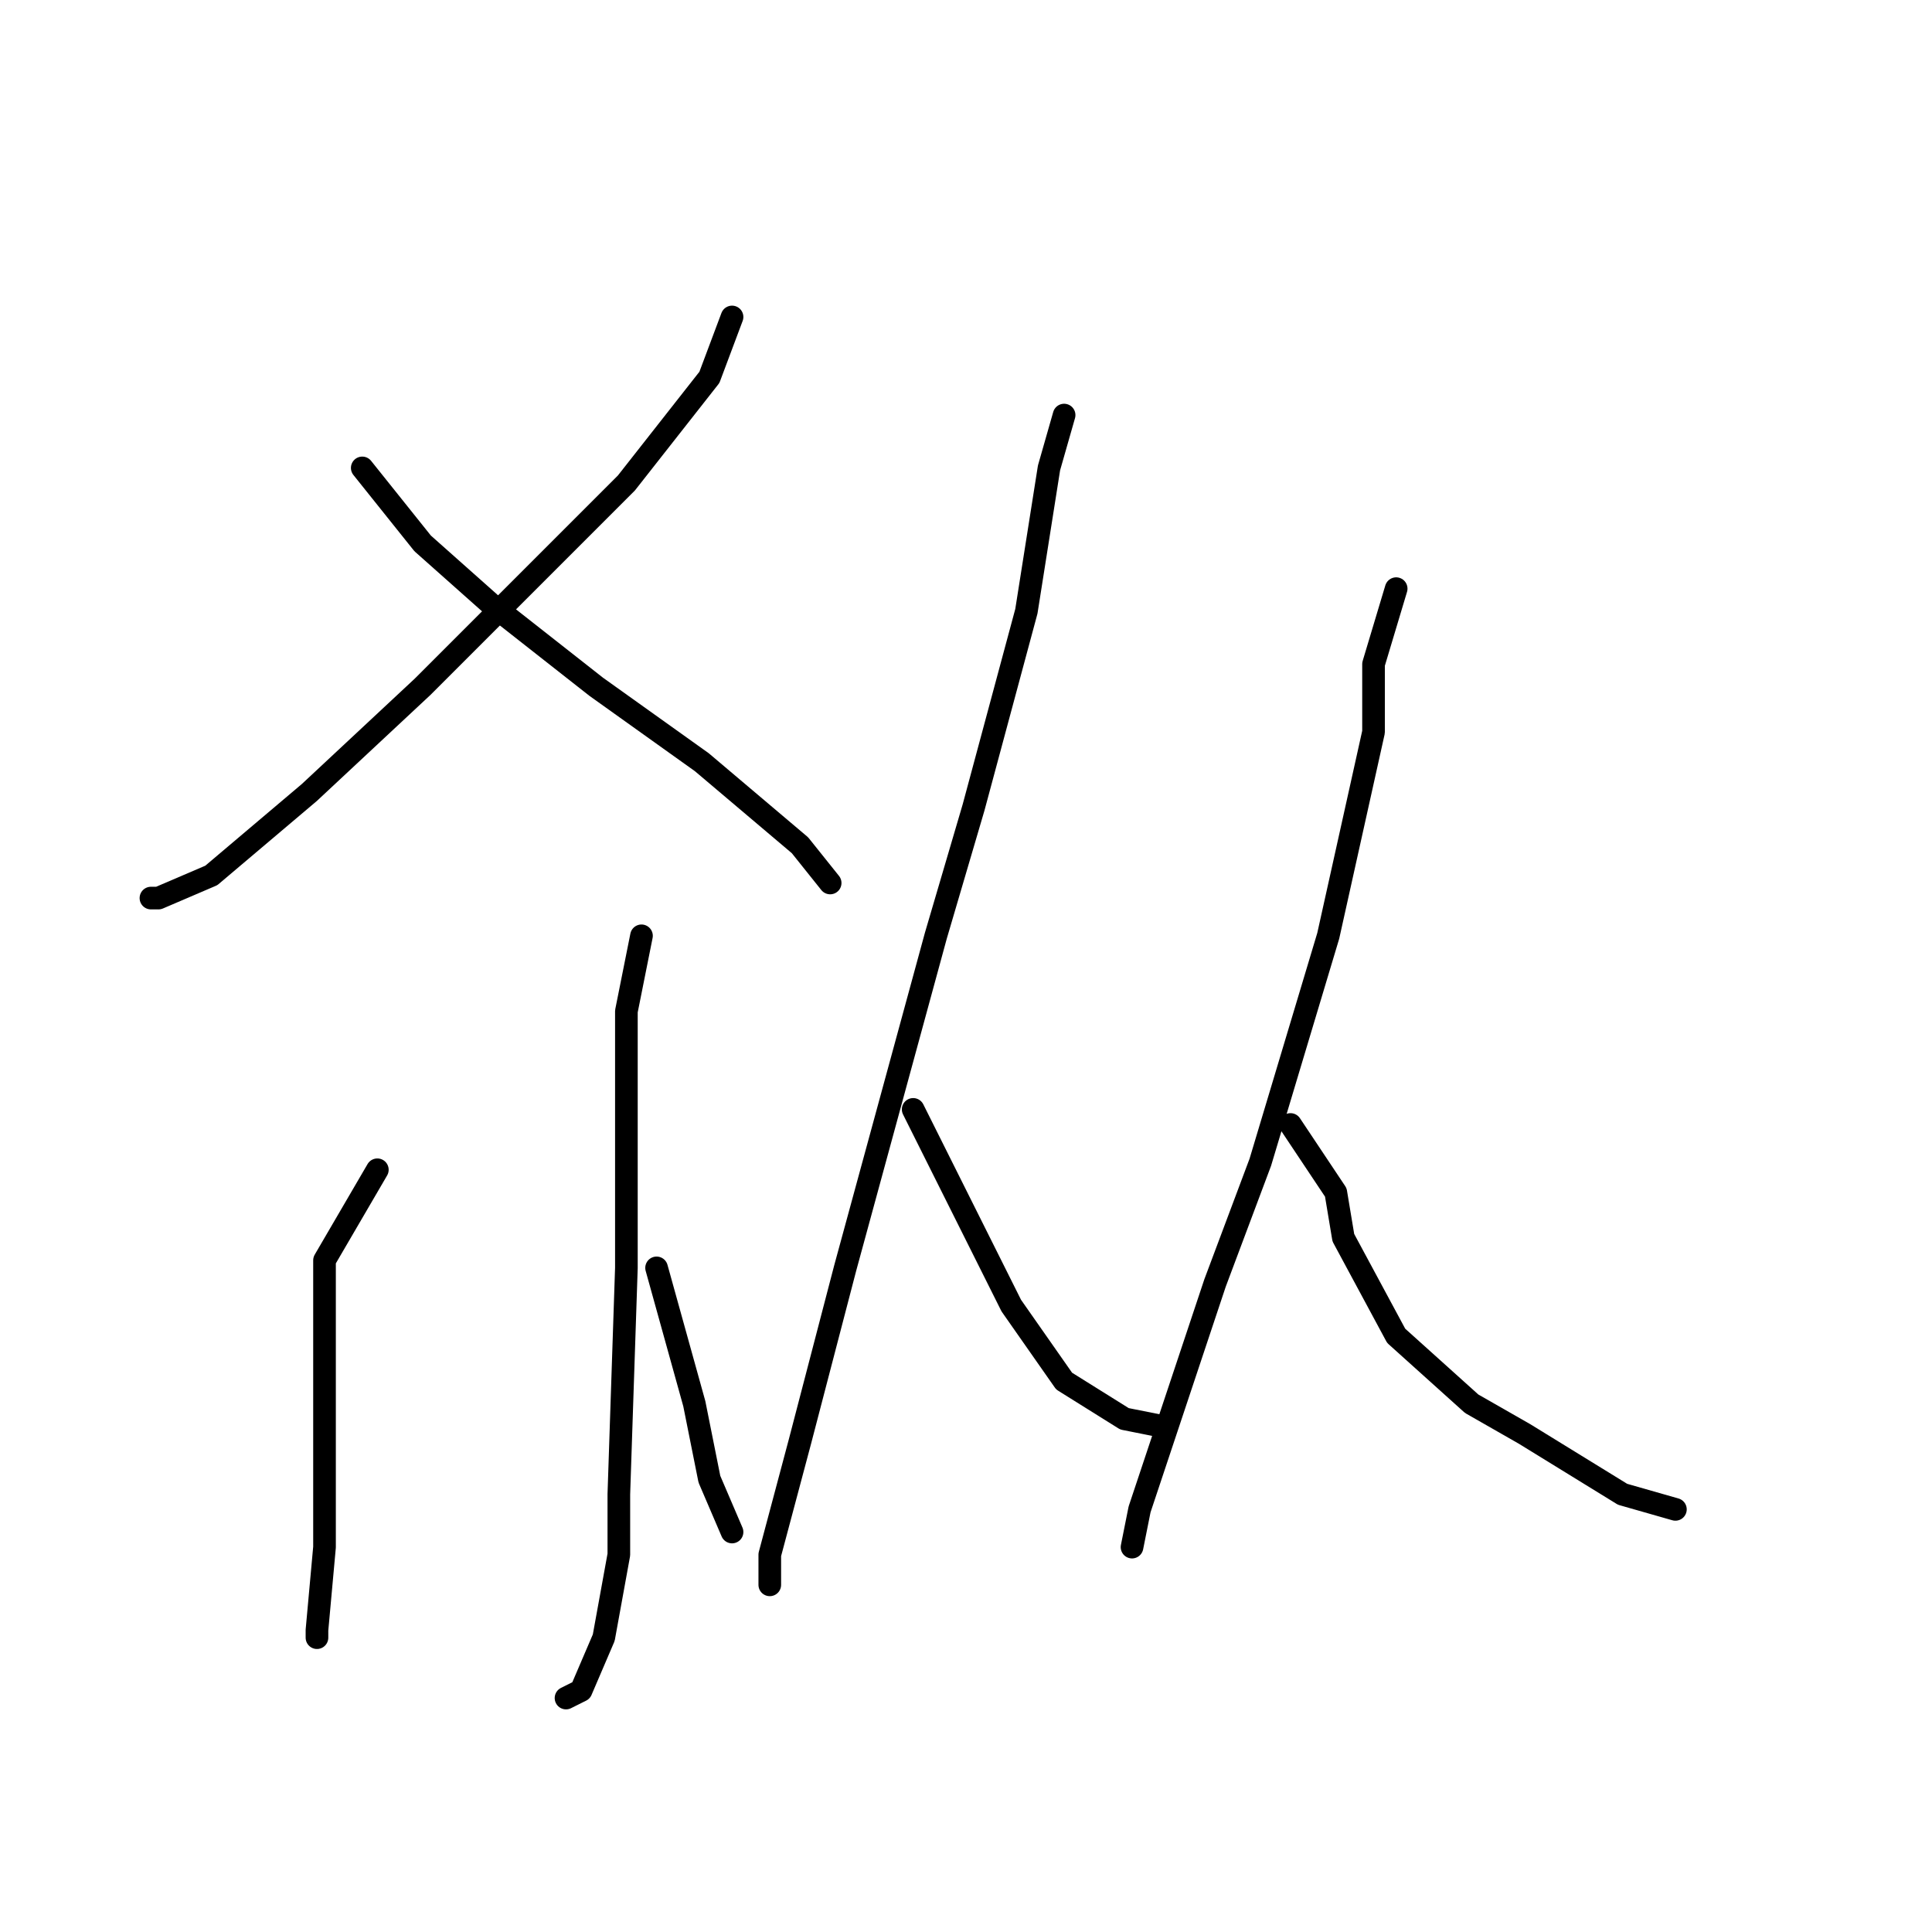 <?xml version="1.0" standalone="no"?>
    <svg width="256" height="256" xmlns="http://www.w3.org/2000/svg" version="1.1">
    <polyline stroke="black" stroke-width="3" stroke-linecap="round" fill="transparent" stroke-linejoin="round" points="97 42 94 50 83 64 56 91 41 105 28 116 21 119 20 119 20 119 " />
        <polyline stroke="black" stroke-width="3" stroke-linecap="round" fill="transparent" stroke-linejoin="round" points="48 62 56 72 65 80 79 91 93 101 106 112 110 117 110 117 " />
        <polyline stroke="black" stroke-width="3" stroke-linecap="round" fill="transparent" stroke-linejoin="round" points="85 124 83 134 83 157 83 168 82 198 82 206 80 217 77 224 75 225 75 225 " />
        <polyline stroke="black" stroke-width="3" stroke-linecap="round" fill="transparent" stroke-linejoin="round" points="50 155 43 167 43 174 43 186 43 198 43 205 42 216 42 217 42 217 " />
        <polyline stroke="black" stroke-width="3" stroke-linecap="round" fill="transparent" stroke-linejoin="round" points="87 168 92 186 94 196 97 203 97 203 " />
        <polyline stroke="black" stroke-width="3" stroke-linecap="round" fill="transparent" stroke-linejoin="round" points="141 55 139 62 136 81 129 107 124 124 112 168 106 191 102 206 102 210 102 210 " />
        <polyline stroke="black" stroke-width="3" stroke-linecap="round" fill="transparent" stroke-linejoin="round" points="121 147 129 163 134 173 141 183 149 188 154 189 154 189 " />
        <polyline stroke="black" stroke-width="3" stroke-linecap="round" fill="transparent" stroke-linejoin="round" points="185 78 182 88 182 97 176 124 167 154 161 170 151 200 150 205 150 205 " />
        <polyline stroke="black" stroke-width="3" stroke-linecap="round" fill="transparent" stroke-linejoin="round" points="171 149 177 158 178 164 185 177 195 186 202 190 215 198 222 200 222 200 " />
        </svg>